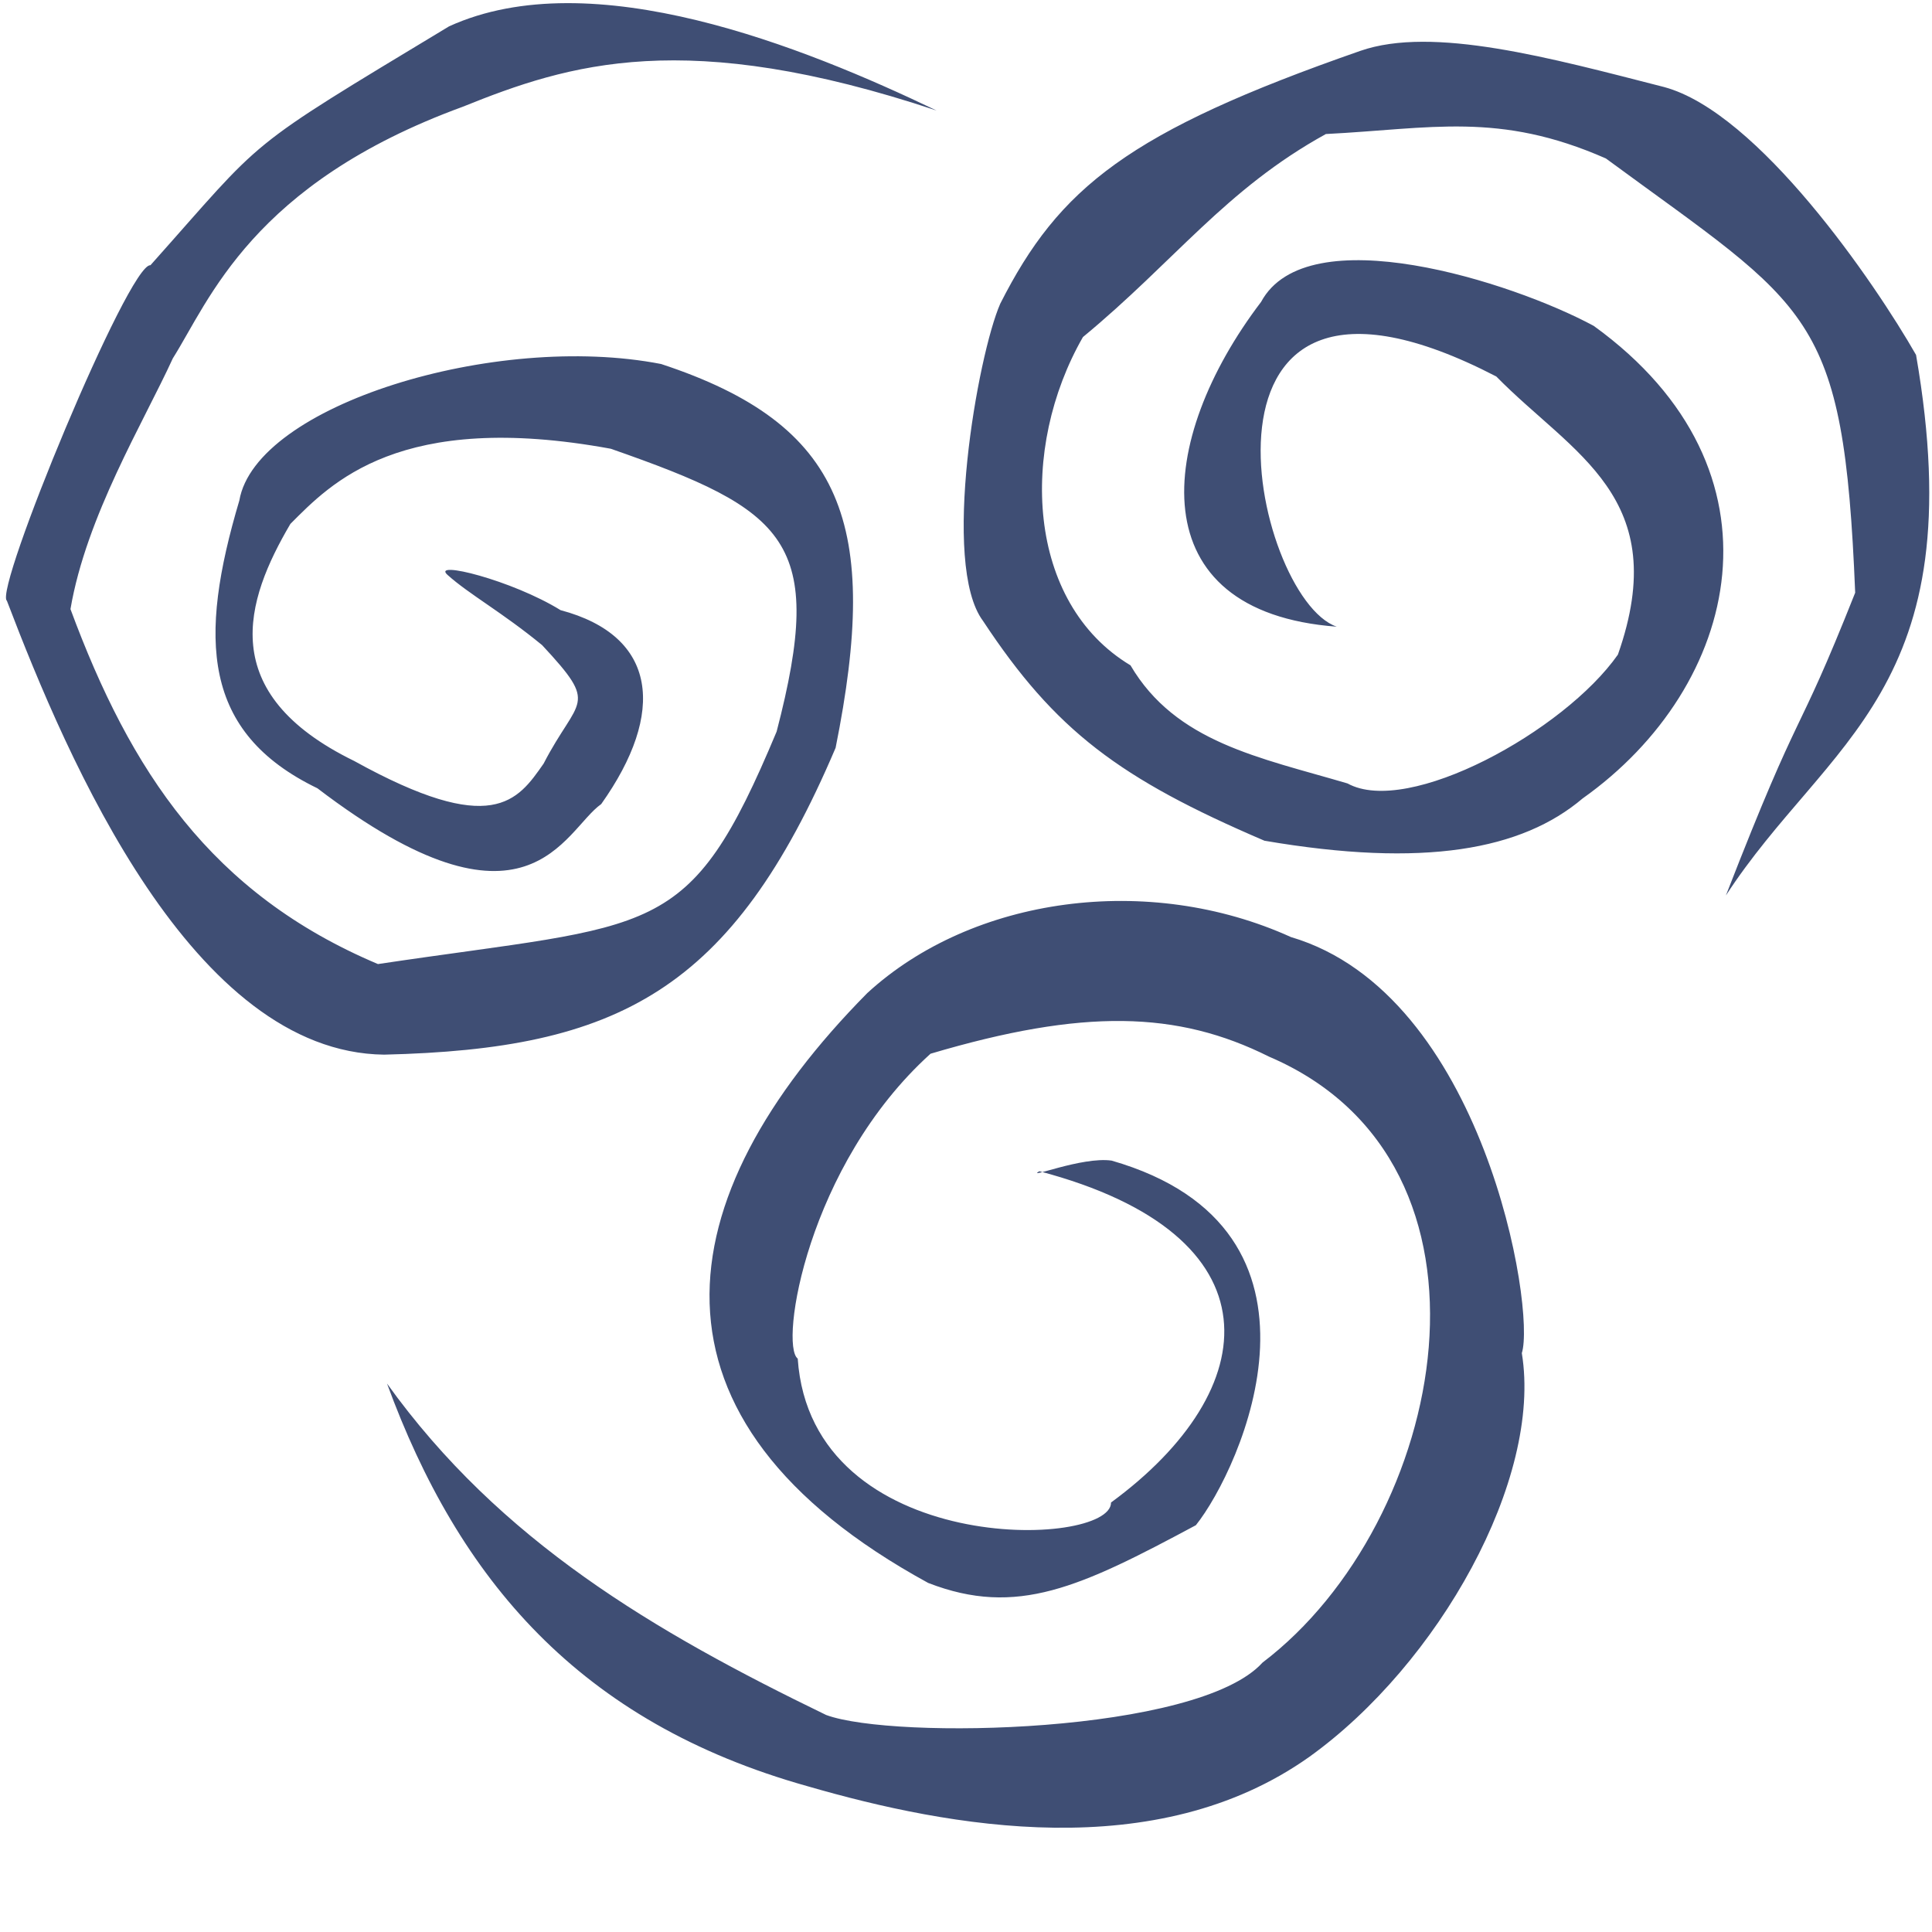 <?xml version="1.0" encoding="UTF-8" standalone="no"?>
<!-- Generator: Adobe Illustrator 19.0.0, SVG Export Plug-In . SVG Version: 6.00 Build 0)  -->

<svg
   version="1.1"
   id="Capa_1"
   x="0px"
   y="0px"
   viewBox="0 0 59 59"
   xml:space="preserve"
   sodipodi:docname="learn.svg"
   inkscape:version="1.2.1 (9c6d41e410, 2022-07-14, custom)"
   width="59"
   height="59"
   xmlns:inkscape="http://www.inkscape.org/namespaces/inkscape"
   xmlns:sodipodi="http://sodipodi.sourceforge.net/DTD/sodipodi-0.dtd"
   xmlns="http://www.w3.org/2000/svg"
   xmlns:svg="http://www.w3.org/2000/svg"><defs
   id="defs1051" /><sodipodi:namedview
   id="namedview1049"
   pagecolor="#ffffff"
   bordercolor="#000000"
   borderopacity="0.25"
   inkscape:showpageshadow="2"
   inkscape:pageopacity="0.0"
   inkscape:pagecheckerboard="0"
   inkscape:deskcolor="#d1d1d1"
   showgrid="false"
   inkscape:zoom="9.2881356"
   inkscape:cx="40.912409"
   inkscape:cy="38.382299"
   inkscape:window-width="1715"
   inkscape:window-height="1001"
   inkscape:window-x="0"
   inkscape:window-y="0"
   inkscape:window-maximized="1"
   inkscape:current-layer="Capa_1" />

<g
   id="g1018">
</g>
<g
   id="g1020">
</g>
<g
   id="g1022">
</g>
<g
   id="g1024">
</g>
<g
   id="g1026">
</g>
<g
   id="g1028">
</g>
<g
   id="g1030">
</g>
<g
   id="g1032">
</g>
<g
   id="g1034">
</g>
<g
   id="g1036">
</g>
<g
   id="g1038">
</g>
<g
   id="g1040">
</g>
<g
   id="g1042">
</g>
<g
   id="g1044">
</g>
<g
   id="g1046">
</g>
<path
   style="fill:#3f4e74;fill-opacity:1;stroke-width:0.238"
   d="M 56.654,18.097 C 56.302,9.47 55.298,9.442 49.041,4.839 45.772,3.401 43.709,3.93 40.49,4.093 c -3.068,1.691 -4.616,3.886 -7.419,6.2 -1.95,3.402 -1.732,8.112 1.452,10.025 1.383,2.354 3.941,2.814 6.628,3.607 1.846,1.018 6.615,-1.594 8.257,-3.934 1.694,-4.815 -1.386,-6.118 -3.714,-8.494 -10.003,-5.181 -7.452,6.755 -4.872,7.641 -6.043,-0.451 -5.524,-5.698 -2.31,-9.919 1.405,-2.609 7.662,-0.615 10.158,0.733 6.104,4.41 4.472,11.021 -0.339,14.431 -1.855,1.573 -4.841,2.125 -9.717,1.291 -4.437,-1.9 -6.388,-3.366 -8.595,-6.713 -1.29,-1.725 -0.161,-8.118 0.527,-9.687 1.797,-3.547 3.914,-5.252 10.994,-7.72 2.218,-0.773 5.809,0.216 9.272,1.102 2.882,0.769 6.447,5.985 7.701,8.183 1.777,10.245 -2.712,11.746 -5.807,16.507 2.393,-6.15 2.054,-4.473 3.949,-9.248 z M 11.819,42.252 c 3.455,4.812 8.153,7.573 13.411,10.121 2.06,0.76 11.361,0.575 13.326,-1.601 5.637,-4.278 7.832,-15.242 0.198,-18.504 -2.798,-1.399 -5.67,-1.473 -10.337,-0.089 -3.775,3.412 -4.614,8.897 -4.056,9.31 0.417,6.097 9.582,5.8 9.568,4.395 4.704,-3.448 5.189,-8.169 -2.19,-10.117 -0.43,0.262 1.304,-0.454 2.208,-0.324 7.283,2.096 3.947,9.416 2.573,11.134 -3.528,1.891 -5.464,2.816 -8.175,1.763 -9.134,-4.992 -8.043,-11.756 -1.861,-18.012 3.212,-2.95 8.591,-3.683 12.939,-1.712 5.888,1.738 7.478,11.364 7.051,12.706 0.63,3.851 -2.548,9.503 -6.492,12.331 C 35.307,56.968 28.998,55.804 24.671,54.551 17.679,52.595 14.004,48.214 11.819,42.252 Z M 0.211,18.348 C -0.202,18.041 3.934,8.026 4.595,8.099 8.172,4.09 7.32,4.664 13.715,0.804 18.071,-1.179 24.55,1.432 28.601,3.375 20.936,0.822 17.381,1.947 14.132,3.26 7.688,5.616 6.393,9.177 5.277,10.945 c -0.888,1.944 -2.642,4.819 -3.125,7.656 1.833,4.951 4.288,8.686 9.39,10.84 8.535,-1.277 9.481,-0.656 12.175,-7.1 1.521,-5.838 0.313,-6.758 -5.065,-8.637 -6.459,-1.186 -8.554,1.064 -9.784,2.295 -1.373,2.336 -2.306,5.164 1.947,7.239 4.223,2.337 4.989,1.226 5.786,0.081 1.056,-2.046 1.72,-1.722 -0.045,-3.617 -1.215,-0.999 -2.225,-1.55 -2.889,-2.145 -0.509,-0.455 1.964,0.157 3.452,1.076 2.961,0.787 3.225,3.128 1.241,5.922 -1.145,0.803 -2.224,4.434 -8.666,-0.482 -3.525,-1.704 -3.641,-4.561 -2.385,-8.789 0.499,-2.902 7.803,-5.156 12.88,-4.168 5.604,1.845 6.696,4.915 5.329,11.721 -3.163,7.438 -6.652,9.2 -13.787,9.37 C 5.892,32.138 2.087,23.269 0.211,18.348 Z"
   id="path2818"
   sodipodi:nodetypes="cccccccccccccccscccccccccccccccccccccccccccccccccccscccccccc" /></svg>
